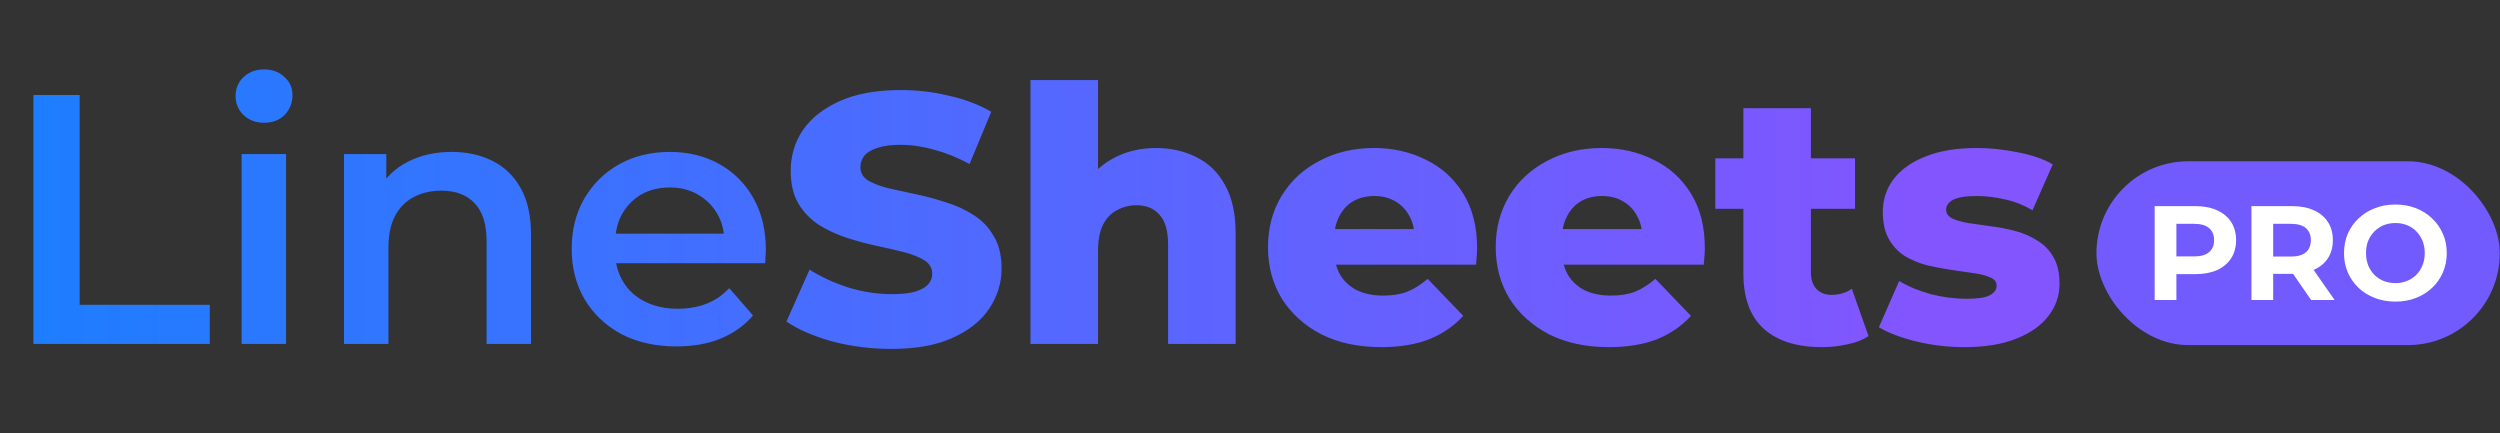 <svg width="1541" height="267" viewBox="0 0 1541 267" fill="none" xmlns="http://www.w3.org/2000/svg">
<rect x="0" y="0" width="1541" height="267" fill="#333333" stroke="none"/>
<rect x="1292.25" y="99.402" width="248.629" height="113.313" rx="56.657" fill="#715BFF"/>
<path d="M20.604 212V58.569H49.098V187.889H129.321V212H20.604ZM148.929 212V94.954H176.328V212H148.929ZM162.738 75.665C157.624 75.665 153.386 74.058 150.025 70.843C146.81 67.629 145.203 63.756 145.203 59.227C145.203 54.55 146.81 50.678 150.025 47.609C153.386 44.395 157.624 42.787 162.738 42.787C167.852 42.787 172.017 44.322 175.232 47.39C178.593 50.313 180.273 54.039 180.273 58.569C180.273 63.391 178.666 67.483 175.451 70.843C172.236 74.058 167.998 75.665 162.738 75.665ZM278.445 93.639C287.797 93.639 296.126 95.465 303.432 99.118C310.885 102.772 316.73 108.397 320.967 115.996C325.205 123.448 327.324 133.093 327.324 144.929V212H299.925V148.436C299.925 138.061 297.441 130.316 292.473 125.202C287.651 120.087 280.856 117.53 272.088 117.53C265.659 117.53 259.96 118.845 254.992 121.476C250.024 124.106 246.151 128.051 243.375 133.312C240.745 138.426 239.43 144.929 239.43 152.819V212H212.031V94.954H238.114V126.517L233.512 116.873C237.603 109.42 243.521 103.721 251.266 99.776C259.156 95.685 268.216 93.639 278.445 93.639ZM417.053 213.534C404.048 213.534 392.651 210.977 382.86 205.863C373.216 200.602 365.691 193.442 360.284 184.382C355.023 175.323 352.393 165.021 352.393 153.477C352.393 141.787 354.95 131.485 360.065 122.572C365.325 113.512 372.485 106.425 381.545 101.31C390.751 96.196 401.199 93.639 412.889 93.639C424.287 93.639 434.442 96.123 443.356 101.091C452.27 106.059 459.284 113.073 464.398 122.133C469.512 131.193 472.07 141.86 472.07 154.135C472.07 155.304 471.996 156.619 471.85 158.08C471.85 159.541 471.777 160.929 471.631 162.244H374.093V144.052H457.165L446.425 149.751C446.571 143.029 445.183 137.111 442.26 131.997C439.338 126.882 435.319 122.864 430.205 119.941C425.236 117.019 419.465 115.558 412.889 115.558C406.167 115.558 400.249 117.019 395.135 119.941C390.167 122.864 386.221 126.955 383.299 132.216C380.522 137.33 379.134 143.394 379.134 150.408V154.792C379.134 161.806 380.741 168.016 383.956 173.423C387.171 178.83 391.701 182.994 397.546 185.917C403.391 188.839 410.113 190.3 417.711 190.3C424.287 190.3 430.205 189.278 435.465 187.232C440.726 185.186 445.402 181.971 449.493 177.588L464.179 194.465C458.918 200.602 452.27 205.351 444.233 208.712C436.342 211.927 427.282 213.534 417.053 213.534ZM549.42 215.069C536.854 215.069 524.725 213.534 513.035 210.466C501.491 207.251 492.066 203.159 484.76 198.191L499.007 166.19C505.875 170.574 513.766 174.227 522.679 177.149C531.739 179.926 540.726 181.314 549.64 181.314C555.631 181.314 560.453 180.802 564.106 179.779C567.759 178.61 570.389 177.149 571.997 175.396C573.75 173.496 574.627 171.304 574.627 168.82C574.627 165.313 573.019 162.537 569.805 160.491C566.59 158.445 562.425 156.765 557.311 155.45C552.197 154.135 546.498 152.819 540.214 151.504C534.077 150.189 527.867 148.509 521.584 146.463C515.446 144.417 509.82 141.787 504.706 138.572C499.592 135.211 495.427 130.901 492.212 125.64C488.998 120.234 487.39 113.439 487.39 105.256C487.39 96.05 489.874 87.721 494.843 80.268C499.957 72.816 507.556 66.825 517.638 62.295C527.721 57.765 540.288 55.5 555.338 55.5C565.421 55.5 575.284 56.669 584.929 59.007C594.719 61.199 603.413 64.487 611.012 68.871L597.642 101.091C590.335 97.146 583.102 94.223 575.942 92.324C568.782 90.278 561.841 89.255 555.119 89.255C549.128 89.255 544.306 89.913 540.653 91.228C537 92.397 534.369 94.004 532.762 96.05C531.155 98.096 530.351 100.434 530.351 103.064C530.351 106.425 531.885 109.128 534.954 111.174C538.169 113.073 542.333 114.681 547.448 115.996C552.708 117.165 558.407 118.407 564.544 119.722C570.828 121.037 577.038 122.718 583.175 124.763C589.459 126.663 595.157 129.293 600.272 132.654C605.386 135.869 609.478 140.18 612.546 145.586C615.761 150.847 617.368 157.495 617.368 165.532C617.368 174.446 614.811 182.702 609.697 190.3C604.729 197.753 597.203 203.744 587.121 208.274C577.184 212.804 564.617 215.069 549.42 215.069ZM712.559 91.228C721.765 91.228 730.094 93.127 737.546 96.927C744.999 100.58 750.844 106.279 755.081 114.023C759.465 121.768 761.657 131.777 761.657 144.052V212H720.011V150.847C720.011 142.372 718.258 136.234 714.751 132.435C711.39 128.49 706.641 126.517 700.504 126.517C696.12 126.517 692.102 127.54 688.448 129.586C684.795 131.485 681.946 134.481 679.9 138.572C677.854 142.664 676.832 147.997 676.832 154.573V212H635.186V49.363H676.832V126.955L667.187 117.092C671.717 108.471 677.927 102.041 685.818 97.803C693.709 93.42 702.623 91.228 712.559 91.228ZM851.294 213.973C837.266 213.973 824.992 211.342 814.471 206.082C804.096 200.675 795.986 193.369 790.141 184.163C784.442 174.811 781.593 164.217 781.593 152.381C781.593 140.545 784.369 130.024 789.922 120.818C795.621 111.466 803.438 104.233 813.375 99.118C823.311 93.858 834.49 91.228 846.911 91.228C858.601 91.228 869.268 93.639 878.912 98.461C888.556 103.137 896.228 110.078 901.927 119.284C907.625 128.49 910.475 139.668 910.475 152.819C910.475 154.281 910.402 155.961 910.256 157.861C910.11 159.76 909.963 161.514 909.817 163.121H815.786V141.203H887.679L871.898 147.34C872.044 141.933 871.021 137.257 868.829 133.312C866.784 129.366 863.861 126.298 860.062 124.106C856.409 121.914 852.098 120.818 847.13 120.818C842.161 120.818 837.778 121.914 833.979 124.106C830.325 126.298 827.476 129.439 825.43 133.531C823.384 137.476 822.362 142.152 822.362 147.559V153.915C822.362 159.76 823.531 164.802 825.869 169.039C828.353 173.277 831.86 176.565 836.39 178.903C840.919 181.095 846.326 182.191 852.609 182.191C858.454 182.191 863.423 181.387 867.514 179.779C871.752 178.026 875.916 175.396 880.008 171.889L901.927 194.684C896.228 200.968 889.214 205.79 880.885 209.151C872.555 212.365 862.692 213.973 851.294 213.973ZM991.668 213.973C977.64 213.973 965.366 211.342 954.845 206.082C944.47 200.675 936.36 193.369 930.515 184.163C924.816 174.811 921.967 164.217 921.967 152.381C921.967 140.545 924.743 130.024 930.296 120.818C935.995 111.466 943.812 104.233 953.749 99.118C963.685 93.858 974.864 91.228 987.285 91.228C998.975 91.228 1009.64 93.639 1019.29 98.461C1028.93 103.137 1036.6 110.078 1042.3 119.284C1048 128.49 1050.85 139.668 1050.85 152.819C1050.85 154.281 1050.78 155.961 1050.63 157.861C1050.48 159.76 1050.34 161.514 1050.19 163.121H956.16V141.203H1028.05L1012.27 147.34C1012.42 141.933 1011.4 137.257 1009.2 133.312C1007.16 129.366 1004.24 126.298 1000.44 124.106C996.783 121.914 992.472 120.818 987.504 120.818C982.536 120.818 978.152 121.914 974.353 124.106C970.699 126.298 967.85 129.439 965.804 133.531C963.758 137.476 962.736 142.152 962.736 147.559V153.915C962.736 159.76 963.905 164.802 966.243 169.039C968.727 173.277 972.234 176.565 976.764 178.903C981.293 181.095 986.7 182.191 992.983 182.191C998.828 182.191 1003.8 181.387 1007.89 179.779C1012.13 178.026 1016.29 175.396 1020.38 171.889L1042.3 194.684C1036.6 200.968 1029.59 205.79 1021.26 209.151C1012.93 212.365 1003.07 213.973 991.668 213.973ZM1122.84 213.973C1107.64 213.973 1095.8 210.247 1087.33 202.794C1078.85 195.196 1074.62 183.798 1074.62 168.601V66.679H1116.26V168.163C1116.26 172.4 1117.43 175.761 1119.77 178.245C1122.11 180.583 1125.1 181.752 1128.75 181.752C1133.72 181.752 1137.96 180.51 1141.47 178.026L1151.77 207.178C1148.26 209.516 1143.95 211.196 1138.84 212.219C1133.72 213.388 1128.39 213.973 1122.84 213.973ZM1057.3 128.709V97.584H1143.44V128.709H1057.3ZM1210.75 213.973C1200.67 213.973 1190.81 212.804 1181.16 210.466C1171.66 208.128 1163.99 205.205 1158.15 201.698L1170.64 173.204C1176.19 176.565 1182.7 179.268 1190.15 181.314C1197.6 183.213 1204.91 184.163 1212.07 184.163C1219.08 184.163 1223.9 183.433 1226.53 181.971C1229.31 180.51 1230.7 178.537 1230.7 176.053C1230.7 173.715 1229.38 172.035 1226.75 171.012C1224.27 169.843 1220.91 168.966 1216.67 168.382C1212.58 167.797 1208.05 167.14 1203.08 166.409C1198.11 165.678 1193.07 164.729 1187.96 163.56C1182.99 162.244 1178.38 160.345 1174.15 157.861C1170.06 155.23 1166.77 151.723 1164.28 147.34C1161.8 142.956 1160.56 137.403 1160.56 130.682C1160.56 123.083 1162.75 116.361 1167.13 110.516C1171.66 104.525 1178.24 99.849 1186.86 96.488C1195.48 92.981 1206 91.228 1218.42 91.228C1226.75 91.228 1235.15 92.105 1243.63 93.858C1252.25 95.465 1259.48 97.95 1265.33 101.31L1252.84 129.586C1246.99 126.225 1241.15 123.96 1235.3 122.791C1229.46 121.476 1223.9 120.818 1218.64 120.818C1211.63 120.818 1206.66 121.622 1203.74 123.229C1200.96 124.837 1199.57 126.809 1199.57 129.147C1199.57 131.485 1200.81 133.312 1203.3 134.627C1205.78 135.796 1209.07 136.746 1213.16 137.476C1217.4 138.061 1222 138.718 1226.97 139.449C1231.94 140.034 1236.91 140.983 1241.88 142.298C1246.99 143.614 1251.59 145.586 1255.68 148.216C1259.92 150.701 1263.28 154.135 1265.77 158.518C1268.25 162.756 1269.49 168.236 1269.49 174.957C1269.49 182.264 1267.23 188.839 1262.7 194.684C1258.31 200.529 1251.74 205.205 1242.97 208.712C1234.35 212.219 1223.61 213.973 1210.75 213.973Z" fill="url(#paint0_linear_782_3082)"/>
<path d="M1328.14 184.93V127.056H1353.19C1358.37 127.056 1362.83 127.91 1366.58 129.619C1370.33 131.272 1373.22 133.67 1375.26 136.812C1377.3 139.953 1378.32 143.702 1378.32 148.056C1378.32 152.355 1377.3 156.076 1375.26 159.217C1373.22 162.359 1370.33 164.784 1366.58 166.493C1362.83 168.147 1358.37 168.973 1353.19 168.973H1335.58L1341.53 162.938V184.93H1328.14ZM1341.53 164.426L1335.58 158.06H1352.44C1356.58 158.06 1359.67 157.178 1361.7 155.414C1363.74 153.65 1364.76 151.198 1364.76 148.056C1364.76 144.859 1363.74 142.379 1361.7 140.615C1359.67 138.851 1356.58 137.969 1352.44 137.969H1335.58L1341.53 131.603V164.426ZM1387.79 184.93V127.056H1412.84C1418.02 127.056 1422.49 127.91 1426.23 129.619C1429.98 131.272 1432.88 133.67 1434.91 136.812C1436.95 139.953 1437.97 143.702 1437.97 148.056C1437.97 152.355 1436.95 156.076 1434.91 159.217C1432.88 162.304 1429.98 164.674 1426.23 166.328C1422.49 167.981 1418.02 168.808 1412.84 168.808H1395.23L1401.18 162.938V184.93H1387.79ZM1424.58 184.93L1410.11 163.93H1424.41L1439.05 184.93H1424.58ZM1401.18 164.426L1395.23 158.143H1412.1C1416.23 158.143 1419.32 157.261 1421.36 155.497C1423.39 153.678 1424.41 151.198 1424.41 148.056C1424.41 144.859 1423.39 142.379 1421.36 140.615C1419.32 138.851 1416.23 137.969 1412.1 137.969H1395.23L1401.18 131.603V164.426ZM1476.6 185.922C1472.02 185.922 1467.78 185.178 1463.87 183.69C1460.01 182.202 1456.65 180.107 1453.78 177.407C1450.97 174.706 1448.76 171.536 1447.17 167.899C1445.62 164.261 1444.85 160.292 1444.85 155.993C1444.85 151.694 1445.62 147.725 1447.17 144.087C1448.76 140.45 1451 137.28 1453.86 134.579C1456.73 131.879 1460.09 129.784 1463.95 128.296C1467.81 126.808 1472 126.064 1476.52 126.064C1481.09 126.064 1485.28 126.808 1489.08 128.296C1492.94 129.784 1496.28 131.879 1499.09 134.579C1501.95 137.28 1504.19 140.45 1505.78 144.087C1507.38 147.67 1508.18 151.639 1508.18 155.993C1508.18 160.292 1507.38 164.288 1505.78 167.981C1504.19 171.619 1501.95 174.788 1499.09 177.489C1496.28 180.135 1492.94 182.202 1489.08 183.69C1485.28 185.178 1481.12 185.922 1476.6 185.922ZM1476.52 174.513C1479.11 174.513 1481.48 174.072 1483.63 173.19C1485.83 172.308 1487.76 171.04 1489.41 169.387C1491.07 167.733 1492.34 165.777 1493.22 163.517C1494.15 161.257 1494.62 158.749 1494.62 155.993C1494.62 153.237 1494.15 150.729 1493.22 148.469C1492.34 146.209 1491.07 144.253 1489.41 142.599C1487.82 140.946 1485.91 139.678 1483.71 138.796C1481.5 137.914 1479.11 137.473 1476.52 137.473C1473.93 137.473 1471.53 137.914 1469.32 138.796C1467.17 139.678 1465.27 140.946 1463.62 142.599C1461.97 144.253 1460.67 146.209 1459.73 148.469C1458.85 150.729 1458.41 153.237 1458.41 155.993C1458.41 158.694 1458.85 161.202 1459.73 163.517C1460.67 165.777 1461.94 167.733 1463.54 169.387C1465.19 171.04 1467.12 172.308 1469.32 173.19C1471.53 174.072 1473.93 174.513 1476.52 174.513Z" fill="white"/>
<defs>
<linearGradient id="paint0_linear_782_3082" x1="-326.653" y1="267" x2="1275" y2="267" gradientUnits="userSpaceOnUse">
<stop stop-color="#0089FF"/>
<stop offset="0.942" stop-color="#8255FF"/>
</linearGradient>
</defs>
</svg>

